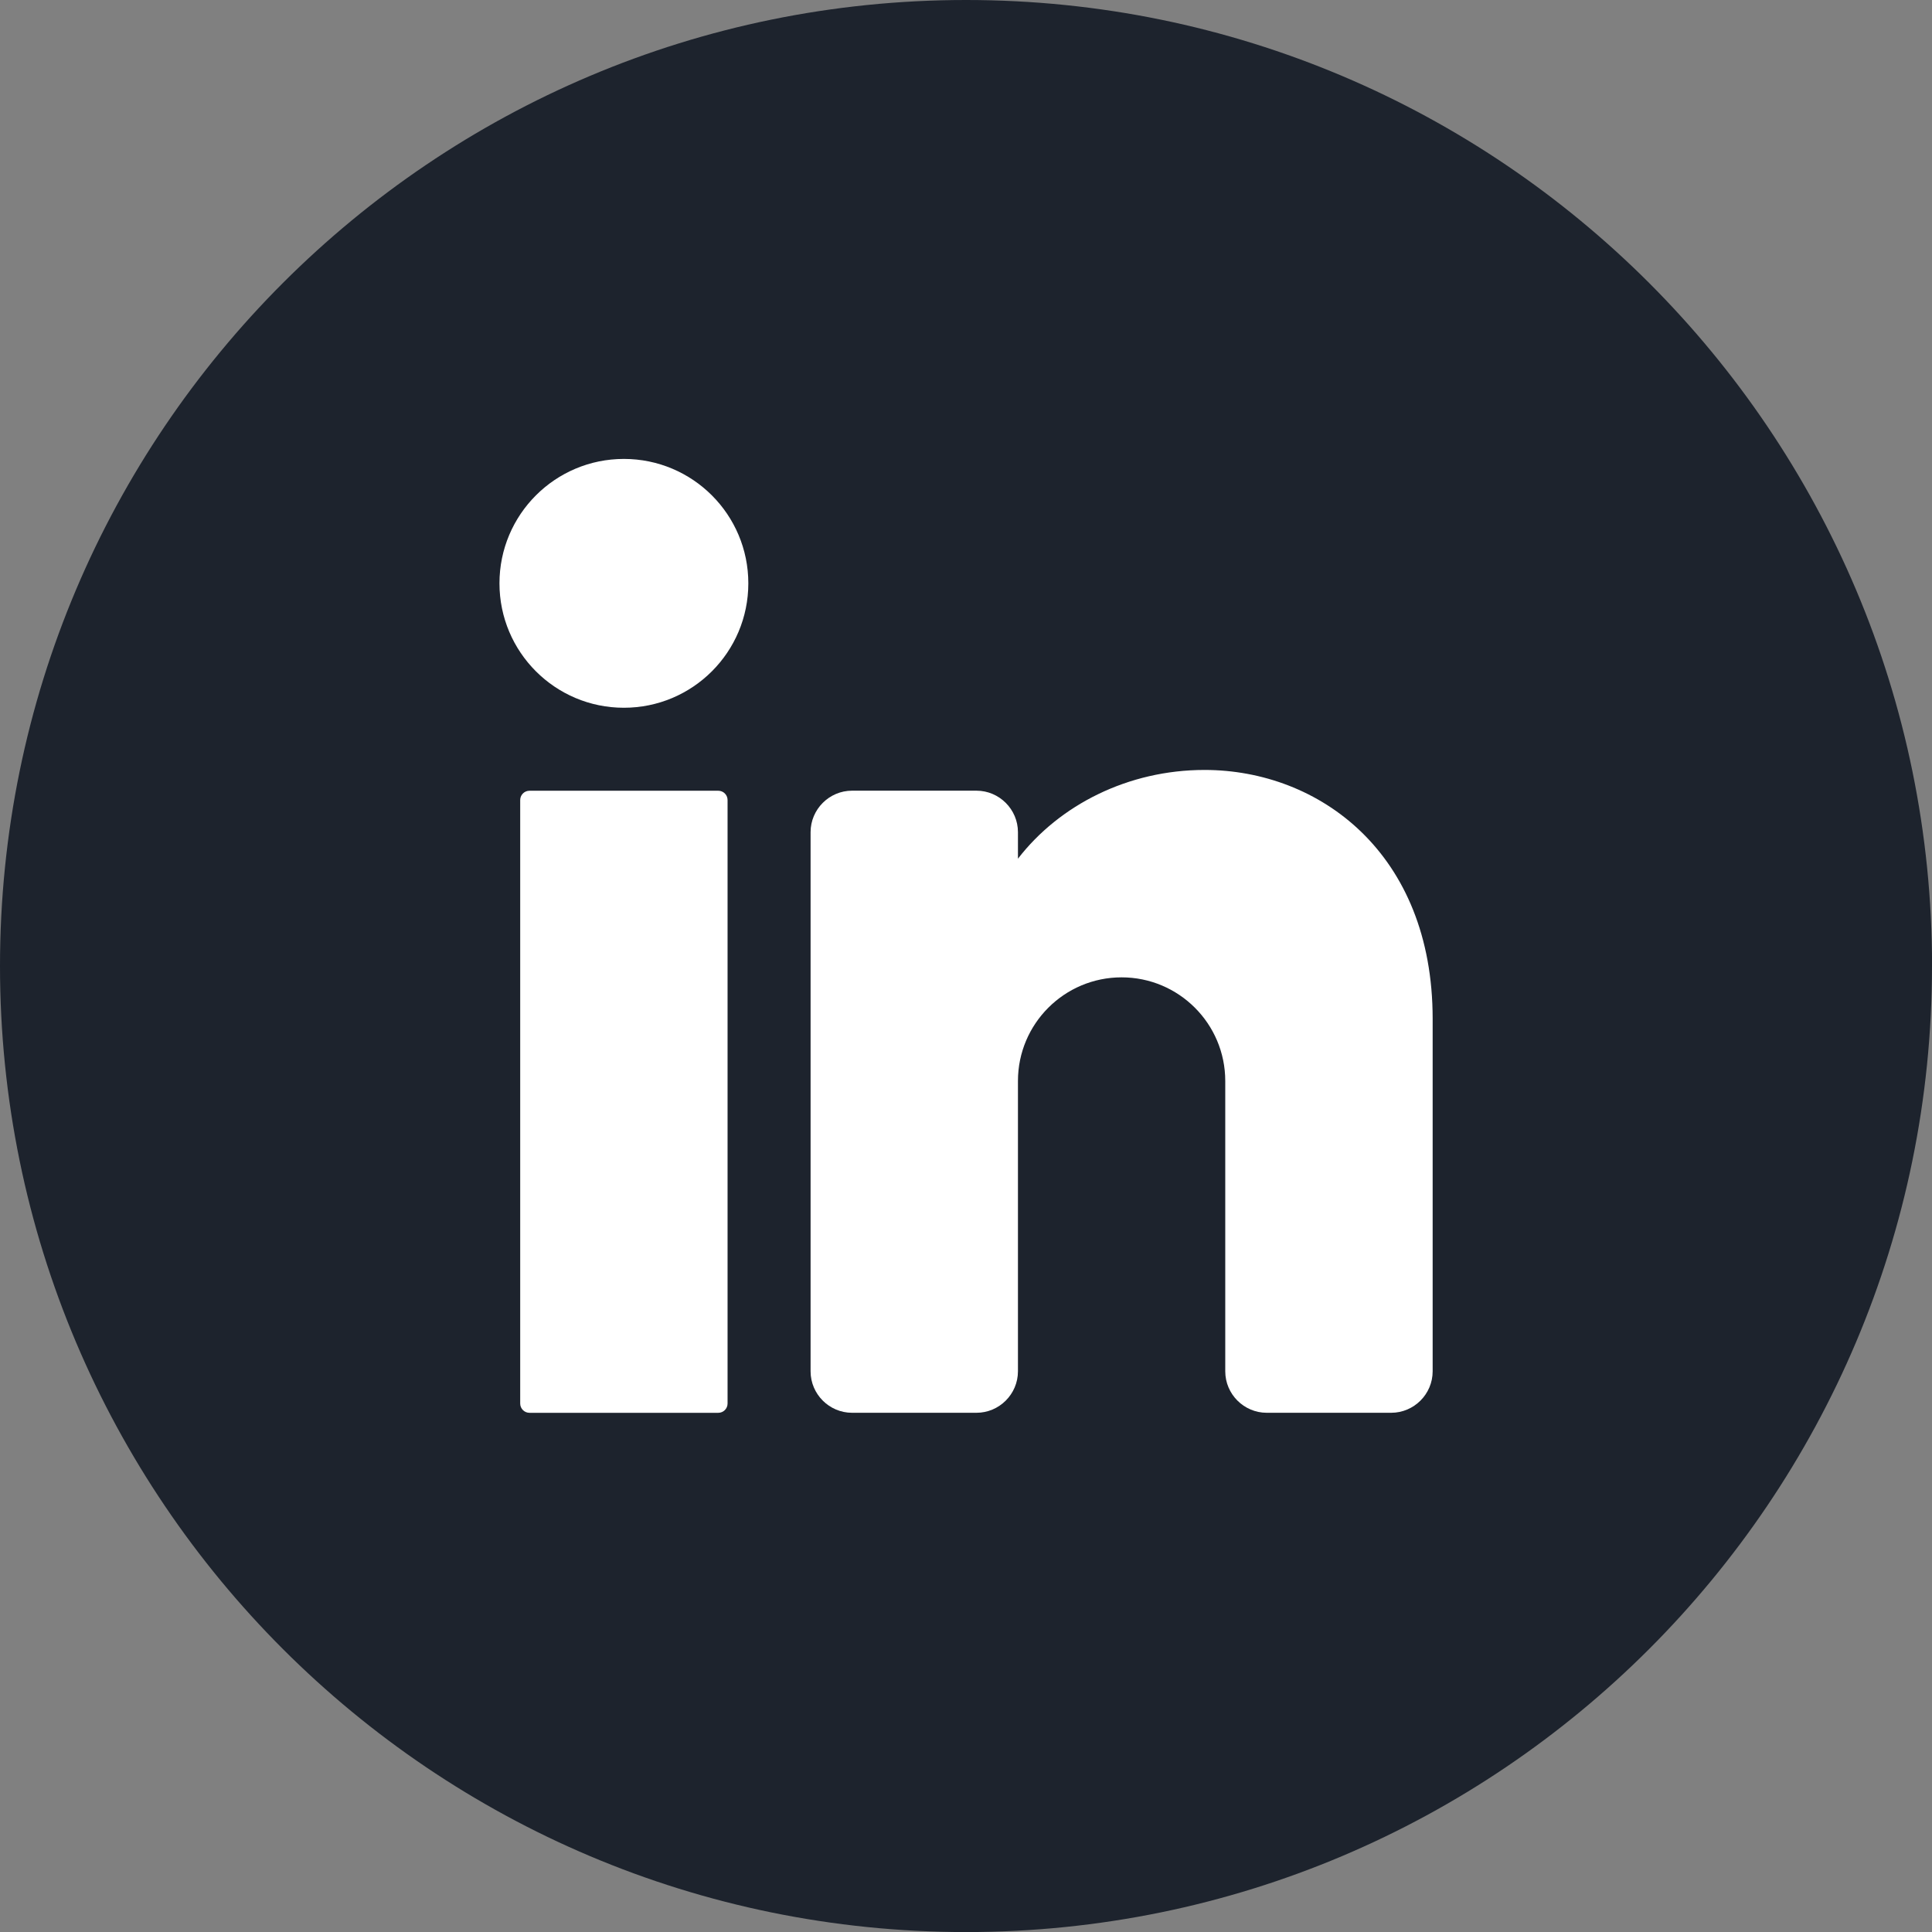 <svg width="63" height="63" viewBox="0 0 63 63" fill="none" xmlns="http://www.w3.org/2000/svg">
<rect x="0" y="0" width="63" height="63" fill="#808080" stroke="none"/>
<g clip-path="url(#clip0_304_557)">
<path d="M63 31.501C63 48.898 48.897 63.002 31.499 63.002C14.103 63 0 48.897 0 31.501C0 14.103 14.103 0 31.501 0C48.898 0 63.002 14.103 63.002 31.501H63Z" fill="#1D232D"/>
<path d="M20.344 23.079C22.585 23.079 24.402 21.263 24.402 19.022C24.402 16.781 22.585 14.965 20.344 14.965C18.104 14.965 16.287 16.781 16.287 19.022C16.287 21.263 18.104 23.079 20.344 23.079Z" fill="white"/>
<path d="M23.422 25.785H17.266C17.099 25.785 16.963 25.921 16.963 26.088V45.767C16.963 45.934 17.099 46.07 17.266 46.07H23.422C23.59 46.07 23.725 45.934 23.725 45.767V26.088C23.725 25.921 23.59 25.785 23.422 25.785Z" fill="white"/>
<path d="M46.717 33.222V44.717C46.717 45.461 46.108 46.069 45.364 46.069H41.307C40.563 46.069 39.954 45.461 39.954 44.717V35.25C39.954 33.384 38.44 31.87 36.574 31.87C34.708 31.87 33.194 33.384 33.194 35.25V44.717C33.194 45.461 32.585 46.069 31.841 46.069H27.784C27.041 46.069 26.432 45.461 26.432 44.717V27.135C26.432 26.392 27.041 25.783 27.784 25.783H31.841C32.585 25.783 33.194 26.392 33.194 27.135V28.001C34.546 26.249 36.785 25.107 39.279 25.107C43.011 25.107 46.717 27.812 46.717 33.222Z" fill="white"/>
</g>
<defs>
<clipPath id="clip0_304_557">
<rect width="63" height="63" fill="white"/>
</clipPath>
</defs>
</svg>
